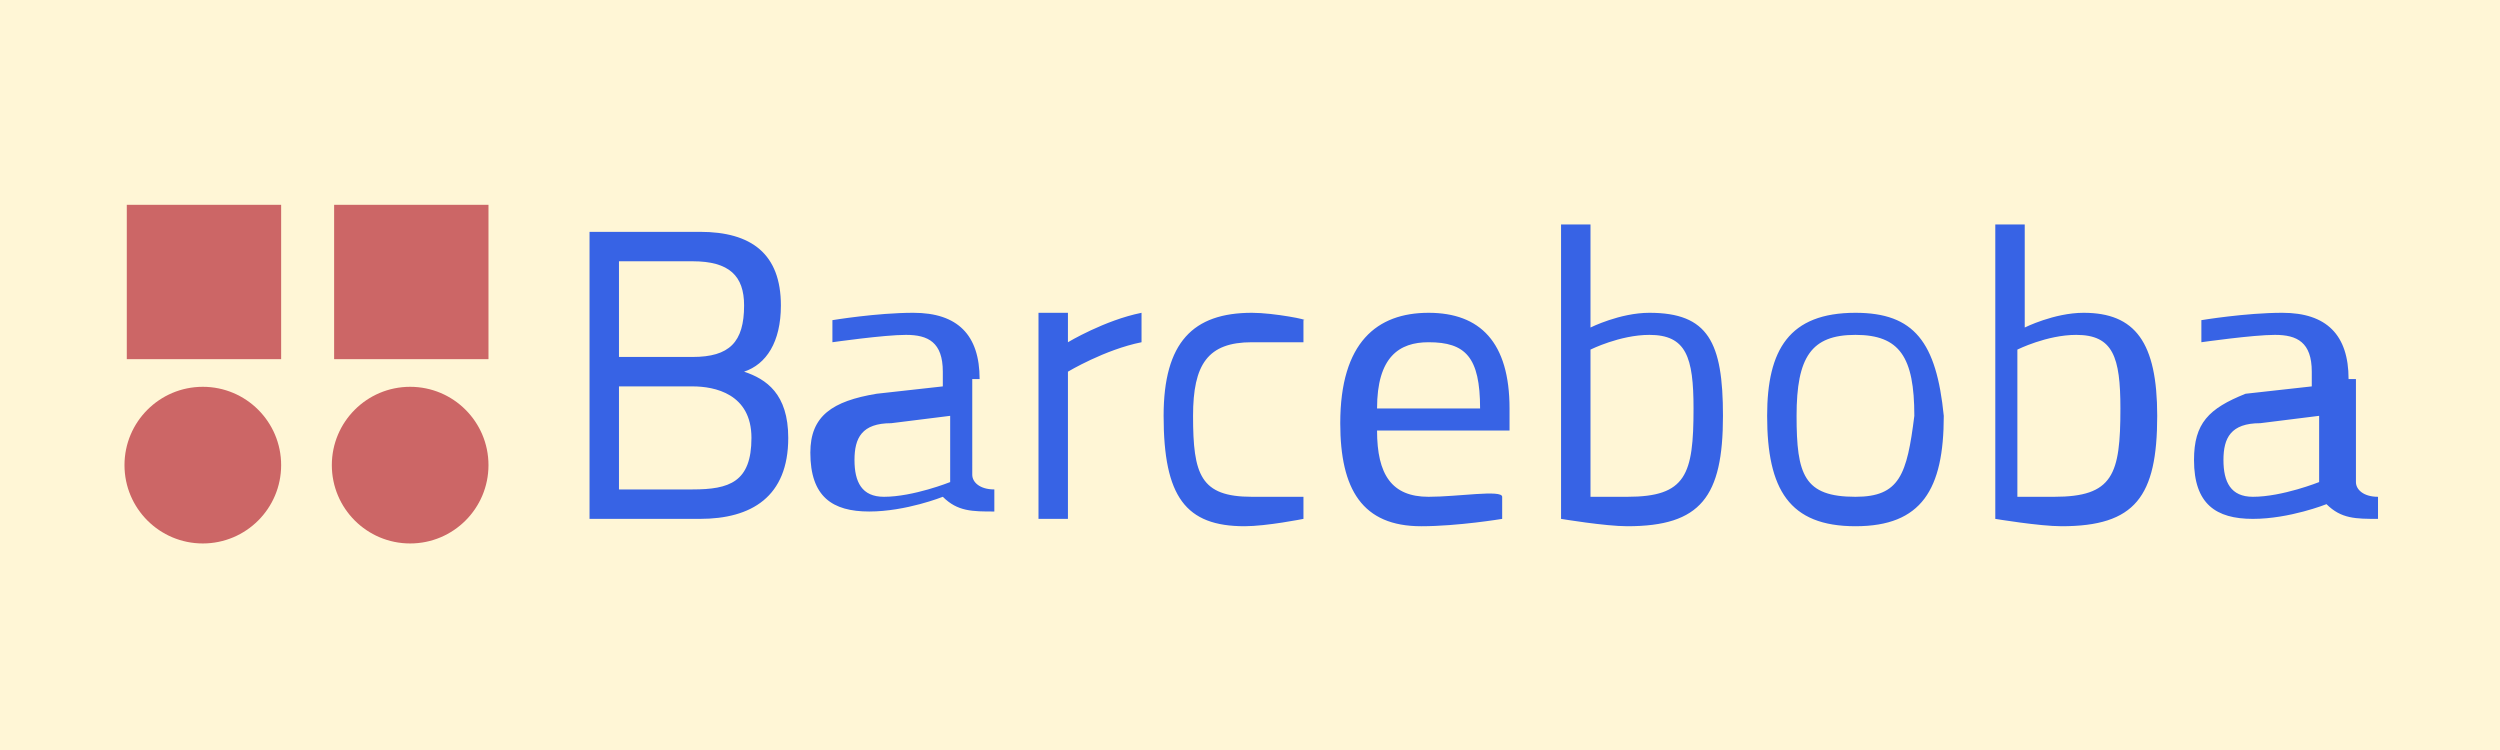 <?xml version="1.0" encoding="utf-8"?>
<!-- Generator: Adobe Illustrator 25.0.1, SVG Export Plug-In . SVG Version: 6.00 Build 0)  -->
<svg version="1.1" id="Capa_1" xmlns="http://www.w3.org/2000/svg" xmlns:xlink="http://www.w3.org/1999/xlink" x="0px" y="0px"
	 viewBox="0 0 200 60" style="enable-background:new 0 0 200 60;" xml:space="preserve">
<style type="text/css">
	.st0{opacity:0.31;fill:#FFE17D;enable-background:new    ;}
	.st1{fill:#CC6666;}
	.st2{fill:#3763E5;}
</style>
<rect class="st0" width="200" height="60"/>
<g id="_x32_867e976-0564-4b7f-a664-36caaf08f572" transform="matrix(1.843,0,0,1.843,40,118.487)">
	<circle class="st1" cx="-3.9" cy="-44.1" r="3.4"/>
	<circle class="st1" cx="-12.9" cy="-44.1" r="3.4"/>
	<path class="st1" d="M-16.2-55.4h6.7v6.7h-6.7V-55.4z M-7.2-55.4h6.7v6.7h-6.7V-55.4z"/>
</g>
<g id="_x35_5c0f3a9-4e99-4b40-9593-d49c871d41bb" transform="matrix(5.888,0,0,5.888,-7.007,-2.65)">
	<path class="st2" d="M9.2,3.7v3.8h1.5c0.7,0,1.2-0.3,1.2-1.1c0-0.6-0.3-0.8-0.6-0.9c0.3-0.1,0.5-0.4,0.5-0.9c0-0.7-0.4-1-1.1-1H9.2
		z M10.6,5.7c0.3,0,0.8,0.1,0.8,0.7c0,0.6-0.3,0.7-0.8,0.7h-1V5.7H10.6z M10.6,4c0.5,0,0.7,0.2,0.7,0.6c0,0.5-0.2,0.7-0.7,0.7h-1V4
		H10.6z M14.5,5.6c0-0.6-0.3-0.9-0.9-0.9c-0.5,0-1.1,0.1-1.1,0.1l0,0.3c0,0,0.7-0.1,1-0.1c0.3,0,0.5,0.1,0.5,0.5v0.2l-0.9,0.1
		c-0.6,0.1-0.9,0.3-0.9,0.8c0,0.6,0.3,0.8,0.8,0.8c0.5,0,1-0.2,1-0.2c0.2,0.2,0.4,0.2,0.7,0.2l0-0.3c-0.2,0-0.3-0.1-0.3-0.2V5.6z
		 M14.1,6.1V7c0,0-0.5,0.2-0.9,0.2c-0.3,0-0.4-0.2-0.4-0.5c0-0.3,0.1-0.5,0.5-0.5L14.1,6.1z M15.3,7.5h0.4v-2c0,0,0.5-0.3,1-0.4V4.7
		c-0.5,0.1-1,0.4-1,0.4V4.7h-0.4V7.5z M18.2,4.7c-0.8,0-1.2,0.4-1.2,1.4c0,1.1,0.3,1.5,1.1,1.5c0.3,0,0.8-0.1,0.8-0.1l0-0.3
		c0,0-0.4,0-0.7,0c-0.7,0-0.8-0.3-0.8-1.1c0-0.7,0.2-1,0.8-1c0.2,0,0.7,0,0.7,0l0-0.3C19,4.8,18.5,4.7,18.2,4.7z M20.6,7.2
		c-0.5,0-0.7-0.3-0.7-0.9h1.8l0-0.3c0-0.9-0.4-1.3-1.1-1.3c-0.7,0-1.2,0.4-1.2,1.5c0,0.9,0.3,1.4,1.1,1.4c0.5,0,1.1-0.1,1.1-0.1
		l0-0.3C21.6,7.1,21,7.2,20.6,7.2z M19.9,6c0-0.7,0.3-0.9,0.7-0.9c0.5,0,0.7,0.2,0.7,0.9H19.9z M23.6,4.7c-0.4,0-0.8,0.2-0.8,0.2
		V3.5h-0.4v4c0,0,0.6,0.1,0.9,0.1c1,0,1.3-0.4,1.3-1.5C24.6,5.1,24.4,4.7,23.6,4.7z M23.3,7.2c-0.1,0-0.5,0-0.5,0v-2
		c0,0,0.4-0.2,0.8-0.2c0.5,0,0.6,0.3,0.6,1C24.2,6.9,24.1,7.2,23.3,7.2z M26.4,4.7c-0.9,0-1.2,0.5-1.2,1.4c0,1,0.3,1.5,1.2,1.5
		c0.9,0,1.2-0.5,1.2-1.5C27.5,5.1,27.2,4.7,26.4,4.7z M26.4,7.2c-0.7,0-0.8-0.3-0.8-1.1c0-0.8,0.2-1.1,0.8-1.1
		c0.6,0,0.8,0.3,0.8,1.1C27.1,6.9,27,7.2,26.4,7.2z M29.5,4.7c-0.4,0-0.8,0.2-0.8,0.2V3.5h-0.4v4c0,0,0.6,0.1,0.9,0.1
		c1,0,1.3-0.4,1.3-1.5C30.5,5.1,30.2,4.7,29.5,4.7z M29.1,7.2c-0.2,0-0.5,0-0.5,0v-2c0,0,0.4-0.2,0.8-0.2c0.5,0,0.6,0.3,0.6,1
		C30,6.9,29.9,7.2,29.1,7.2z M33.1,5.6c0-0.6-0.3-0.9-0.9-0.9c-0.5,0-1.1,0.1-1.1,0.1l0,0.3c0,0,0.7-0.1,1-0.1
		c0.3,0,0.5,0.1,0.5,0.5v0.2l-0.9,0.1C31.2,6,31,6.2,31,6.7c0,0.6,0.3,0.8,0.8,0.8c0.5,0,1-0.2,1-0.2c0.2,0.2,0.4,0.2,0.7,0.2l0-0.3
		c-0.2,0-0.3-0.1-0.3-0.2V5.6z M32.7,6.1V7c0,0-0.5,0.2-0.9,0.2c-0.3,0-0.4-0.2-0.4-0.5c0-0.3,0.1-0.5,0.5-0.5L32.7,6.1z"/>
</g>
</svg>
